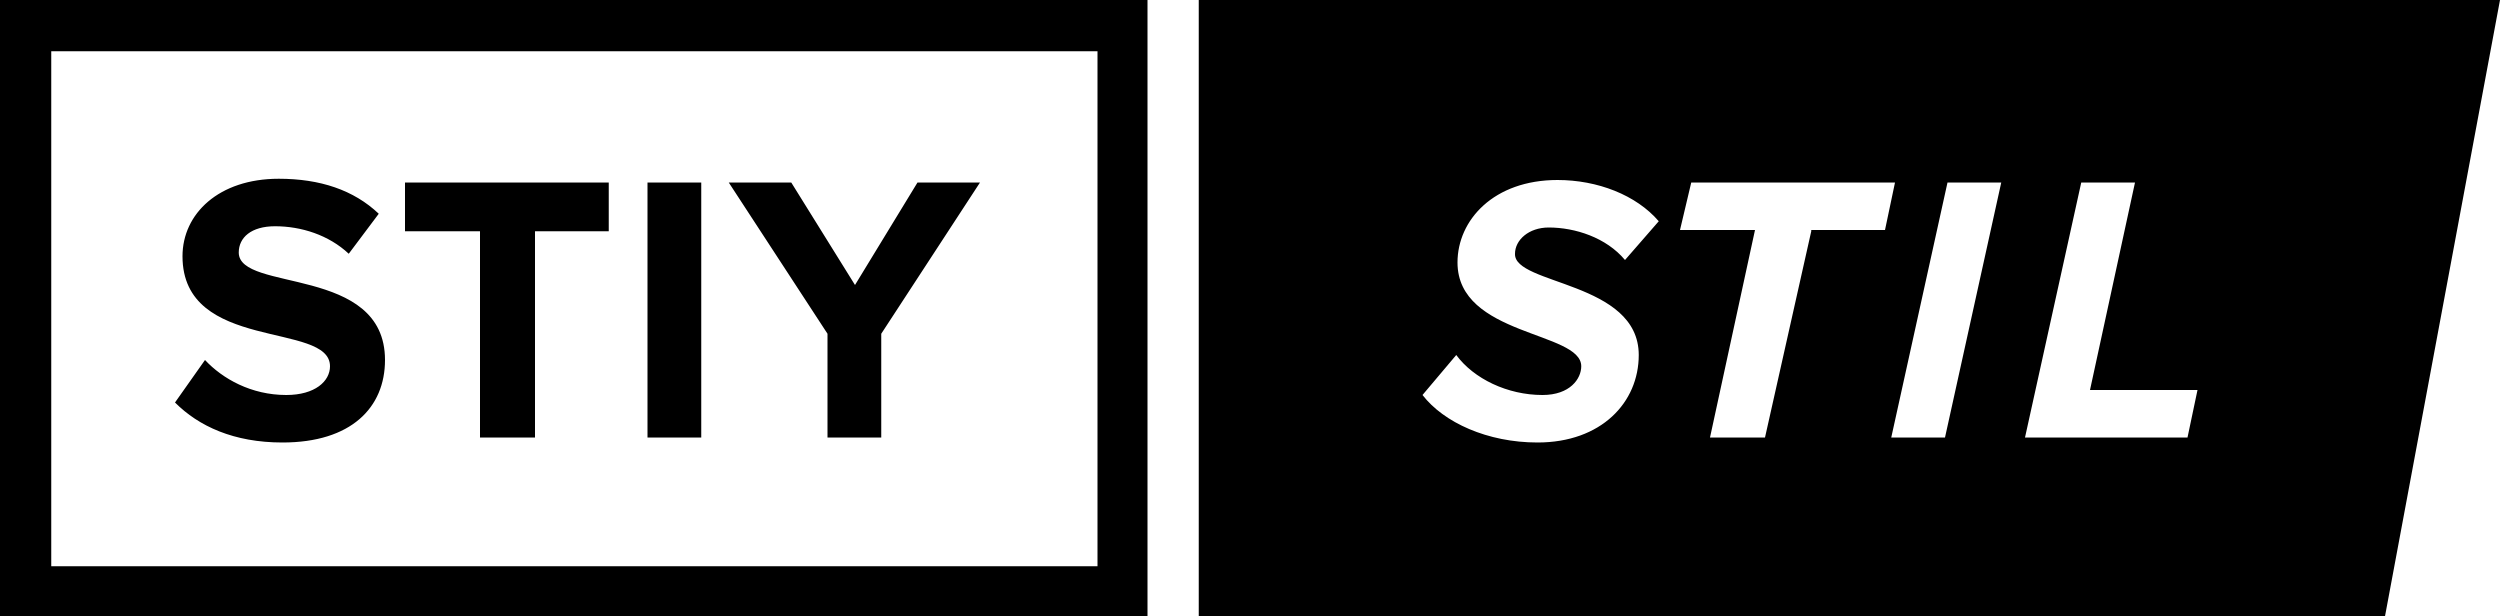 <svg xmlns="http://www.w3.org/2000/svg" viewBox="0 0 200 49.3"><path d="M0 49.3h91.8V0H0v49.3zM4.1 4.1h83.7v41.2H4.1V4.1z"/><path d="M19.1 20.2c0-1.2 1-2.1 2.9-2.1 2.1 0 4.3.7 5.9 2.2l2.4-3.2c-2-1.9-4.7-2.8-8-2.8-4.8 0-7.7 2.8-7.7 6.2 0 7.7 11.8 5.2 11.8 8.8 0 1.2-1.2 2.3-3.5 2.3-2.8 0-5.1-1.3-6.5-2.8L14 32.2c1.9 1.9 4.7 3.2 8.6 3.2 5.5 0 8.2-2.8 8.2-6.6 0-7.6-11.7-5.4-11.7-8.6zM32.4 18.5h6V35h4.4V18.5h5.9v-3.9H32.4M51.8 14.6h4.3V35h-4.3zM68.4 22.8l-5.1-8.2h-5l7.9 12.1V35h4.3v-8.3l7.9-12.1h-5M95.9 0v49.3h94.9L200 0H95.9zm35.2 28.4c0 3.8-3 7-8.1 7-4 0-7.5-1.6-9.2-3.8l2.7-3.2c1.4 1.9 4.1 3.2 6.9 3.2 2.2 0 3.1-1.3 3.1-2.3 0-2.8-9.9-2.4-9.9-8.3 0-3.4 2.9-6.6 8-6.6 3.2 0 6.3 1.2 8.1 3.3l-2.7 3.1c-1.5-1.8-4-2.6-6.1-2.6-1.6 0-2.7 1-2.7 2.1-.1 2.5 9.9 2.2 9.9 8.1zm13.8-9.9L141.2 35h-4.4l3.6-16.6h-6l.9-3.8h16.3l-.8 3.8h-5.9zM155.6 35h-4.3l4.5-20.4h4.3L155.6 35zm19.4 0h-13l4.5-20.4h4.3l-3.6 16.6h8.6L175 35z"/></svg>